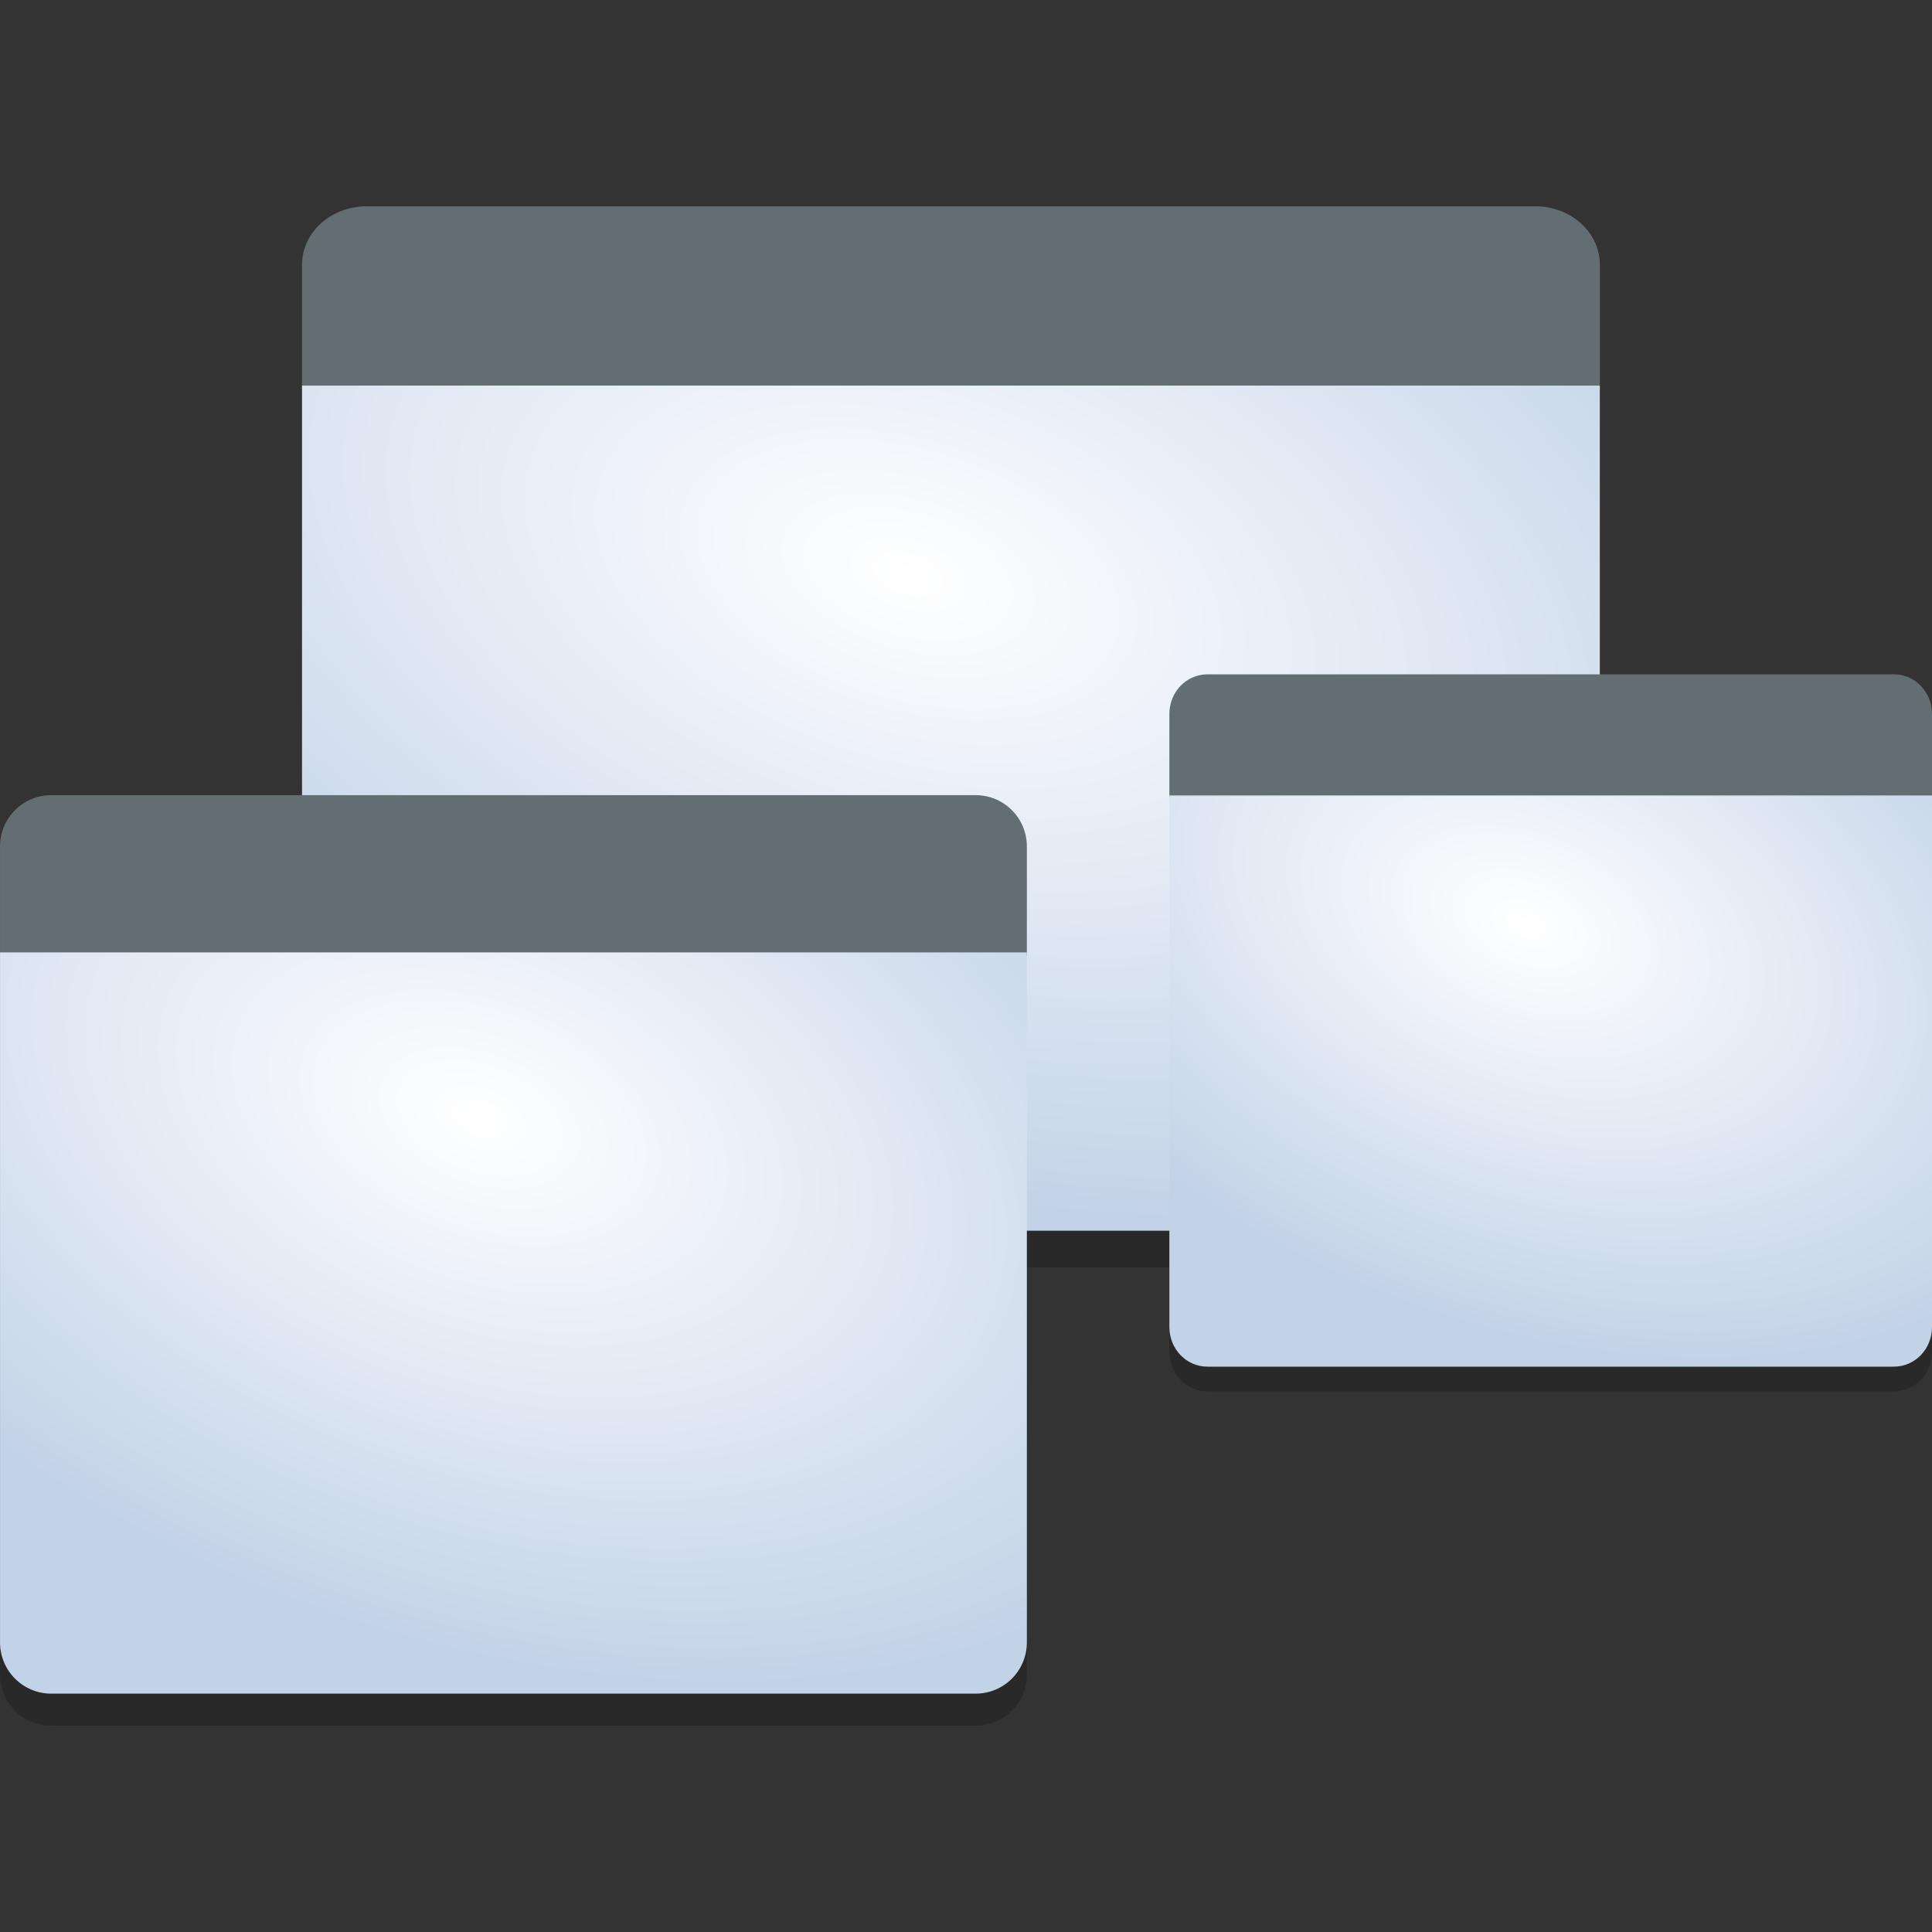 <?xml version="1.0" encoding="UTF-8" standalone="no"?>
<svg
   width="64"
   height="64"
   version="1"
   id="svg16"
   sodipodi:docname="preferences-system-windos.svg"
   inkscape:version="1.3.2 (091e20ef0f, 2023-11-25)"
   xml:space="preserve"
   xmlns:inkscape="http://www.inkscape.org/namespaces/inkscape"
   xmlns:sodipodi="http://sodipodi.sourceforge.net/DTD/sodipodi-0.dtd"
   xmlns:xlink="http://www.w3.org/1999/xlink"
   xmlns="http://www.w3.org/2000/svg"
   xmlns:svg="http://www.w3.org/2000/svg"><rect width="100%" height="100%" fill="#333333" stroke="none"/><defs
     id="defs20"><linearGradient
       id="linearGradient3"
       inkscape:collect="always"><stop
         style="stop-color:#ffffff;stop-opacity:1"
         offset="0"
         id="stop3" /><stop
         style="stop-color:#dee7f3;stop-opacity:1;"
         offset="0.545"
         id="stop5" /><stop
         style="stop-color:#c2d2e7;stop-opacity:1;"
         offset="1"
         id="stop4" /></linearGradient><radialGradient
       inkscape:collect="always"
       xlink:href="#linearGradient3"
       id="radialGradient4"
       cx="7.846"
       cy="23.042"
       fx="7.846"
       fy="23.042"
       r="16"
       gradientTransform="matrix(-0.483,1.159,-2.061,-0.699,81.829,24.674)"
       gradientUnits="userSpaceOnUse" /><radialGradient
       inkscape:collect="always"
       xlink:href="#linearGradient3"
       id="radialGradient5"
       gradientUnits="userSpaceOnUse"
       gradientTransform="matrix(-0.284,0.784,-1.211,-0.472,81.133,33.953)"
       cx="7.846"
       cy="23.042"
       fx="7.846"
       fy="23.042"
       r="16" /><radialGradient
       inkscape:collect="always"
       xlink:href="#linearGradient3"
       id="radialGradient7"
       gradientUnits="userSpaceOnUse"
       gradientTransform="matrix(-0.382,1.017,-1.631,-0.613,56.924,41.82)"
       cx="7.846"
       cy="23.042"
       fx="7.846"
       fy="23.042"
       r="16" /></defs><sodipodi:namedview
     id="namedview18"
     pagecolor="#ffffff"
     bordercolor="#666666"
     borderopacity="1.0"
     inkscape:pageshadow="2"
     inkscape:pageopacity="0.0"
     inkscape:pagecheckerboard="0"
     showgrid="false"
     inkscape:zoom="7.6875"
     inkscape:cx="32"
     inkscape:cy="32"
     inkscape:window-width="1366"
     inkscape:window-height="696"
     inkscape:window-x="0"
     inkscape:window-y="0"
     inkscape:window-maximized="1"
     inkscape:current-layer="svg16"
     inkscape:showpageshadow="2"
     inkscape:deskcolor="#d1d1d1" /><g
     id="g1"
     transform="translate(-0.462,1.362)"><path
       style="fill:#636e73;stroke-width:1.276"
       d="m 12.616,5.471 c -1.191,0 -2.149,0.864 -2.149,1.939 V 11.531 H 53.46 V 7.41 c 0,-1.075 -0.958,-1.939 -2.15,-1.939 H 12.617 Z"
       id="path12" /><path
       opacity="0.2"
       d="m 10.467,37.466 v 1.212 c 0,1.075 0.958,1.939 2.149,1.939 h 38.693 c 1.192,0 2.15,-0.864 2.15,-1.939 v -1.212 c 0,1.075 -0.958,1.939 -2.15,1.939 H 12.616 c -1.191,0 -2.15,-0.864 -2.15,-1.939 z"
       id="path14"
       style="stroke-width:1.276" /><path
       style="opacity:1;fill:url(#radialGradient4);stroke-width:1.276"
       d="m 10.467,11.41 v 26.057 c 0,1.075 0.958,1.939 2.149,1.939 h 38.694 c 1.19,0 2.148,-0.864 2.148,-1.939 V 11.41 H 10.467 Z"
       id="path10" /><path
       style="fill:#636e73;stroke-width:0.804"
       d="m 40.462,20.976 c -0.7,0 -1.263,0.584 -1.263,1.311 v 2.785 h 25.263 v -2.785 c 0,-0.727 -0.563,-1.311 -1.263,-1.311 H 40.462 Z"
       id="path2" /><path
       opacity="0.2"
       d="m 39.199,42.599 v 0.819 c 0,0.727 0.563,1.311 1.263,1.311 h 22.737 c 0.7,0 1.263,-0.584 1.263,-1.311 v -0.819 c 0,0.727 -0.563,1.311 -1.263,1.311 H 40.462 c -0.7,0 -1.263,-0.584 -1.263,-1.311 z"
       id="path3"
       style="stroke-width:0.804" /><path
       style="opacity:1;fill:url(#radialGradient5);stroke-width:0.804"
       d="m 39.199,24.989 v 17.61 c 0,0.727 0.563,1.311 1.263,1.311 h 22.738 c 0.699,0 1.262,-0.584 1.262,-1.311 V 24.989 H 39.199 Z"
       id="path4" /><path
       style="fill:#636e73;stroke-width:1.063"
       d="m 2.163,24.978 c -0.942,0 -1.7,0.758 -1.7,1.701 v 3.614 H 34.478 V 26.679 c 0,-0.943 -0.758,-1.701 -1.701,-1.701 H 2.163 Z"
       id="path5" /><path
       opacity="0.2"
       d="m 0.463,53.041 v 1.063 c 0,0.943 0.758,1.701 1.7,1.701 H 32.777 c 0.943,0 1.701,-0.758 1.701,-1.701 V 53.041 c 0,0.943 -0.758,1.701 -1.701,1.701 H 2.163 c -0.943,0 -1.701,-0.758 -1.701,-1.701 z"
       id="path6"
       style="stroke-width:1.063" /><path
       style="opacity:1;fill:url(#radialGradient7);stroke-width:1.063"
       d="M 0.463,30.187 V 53.041 c 0,0.943 0.758,1.701 1.7,1.701 H 32.778 c 0.942,0 1.7,-0.758 1.7,-1.701 V 30.187 H 0.462 Z"
       id="path7" /></g></svg>
